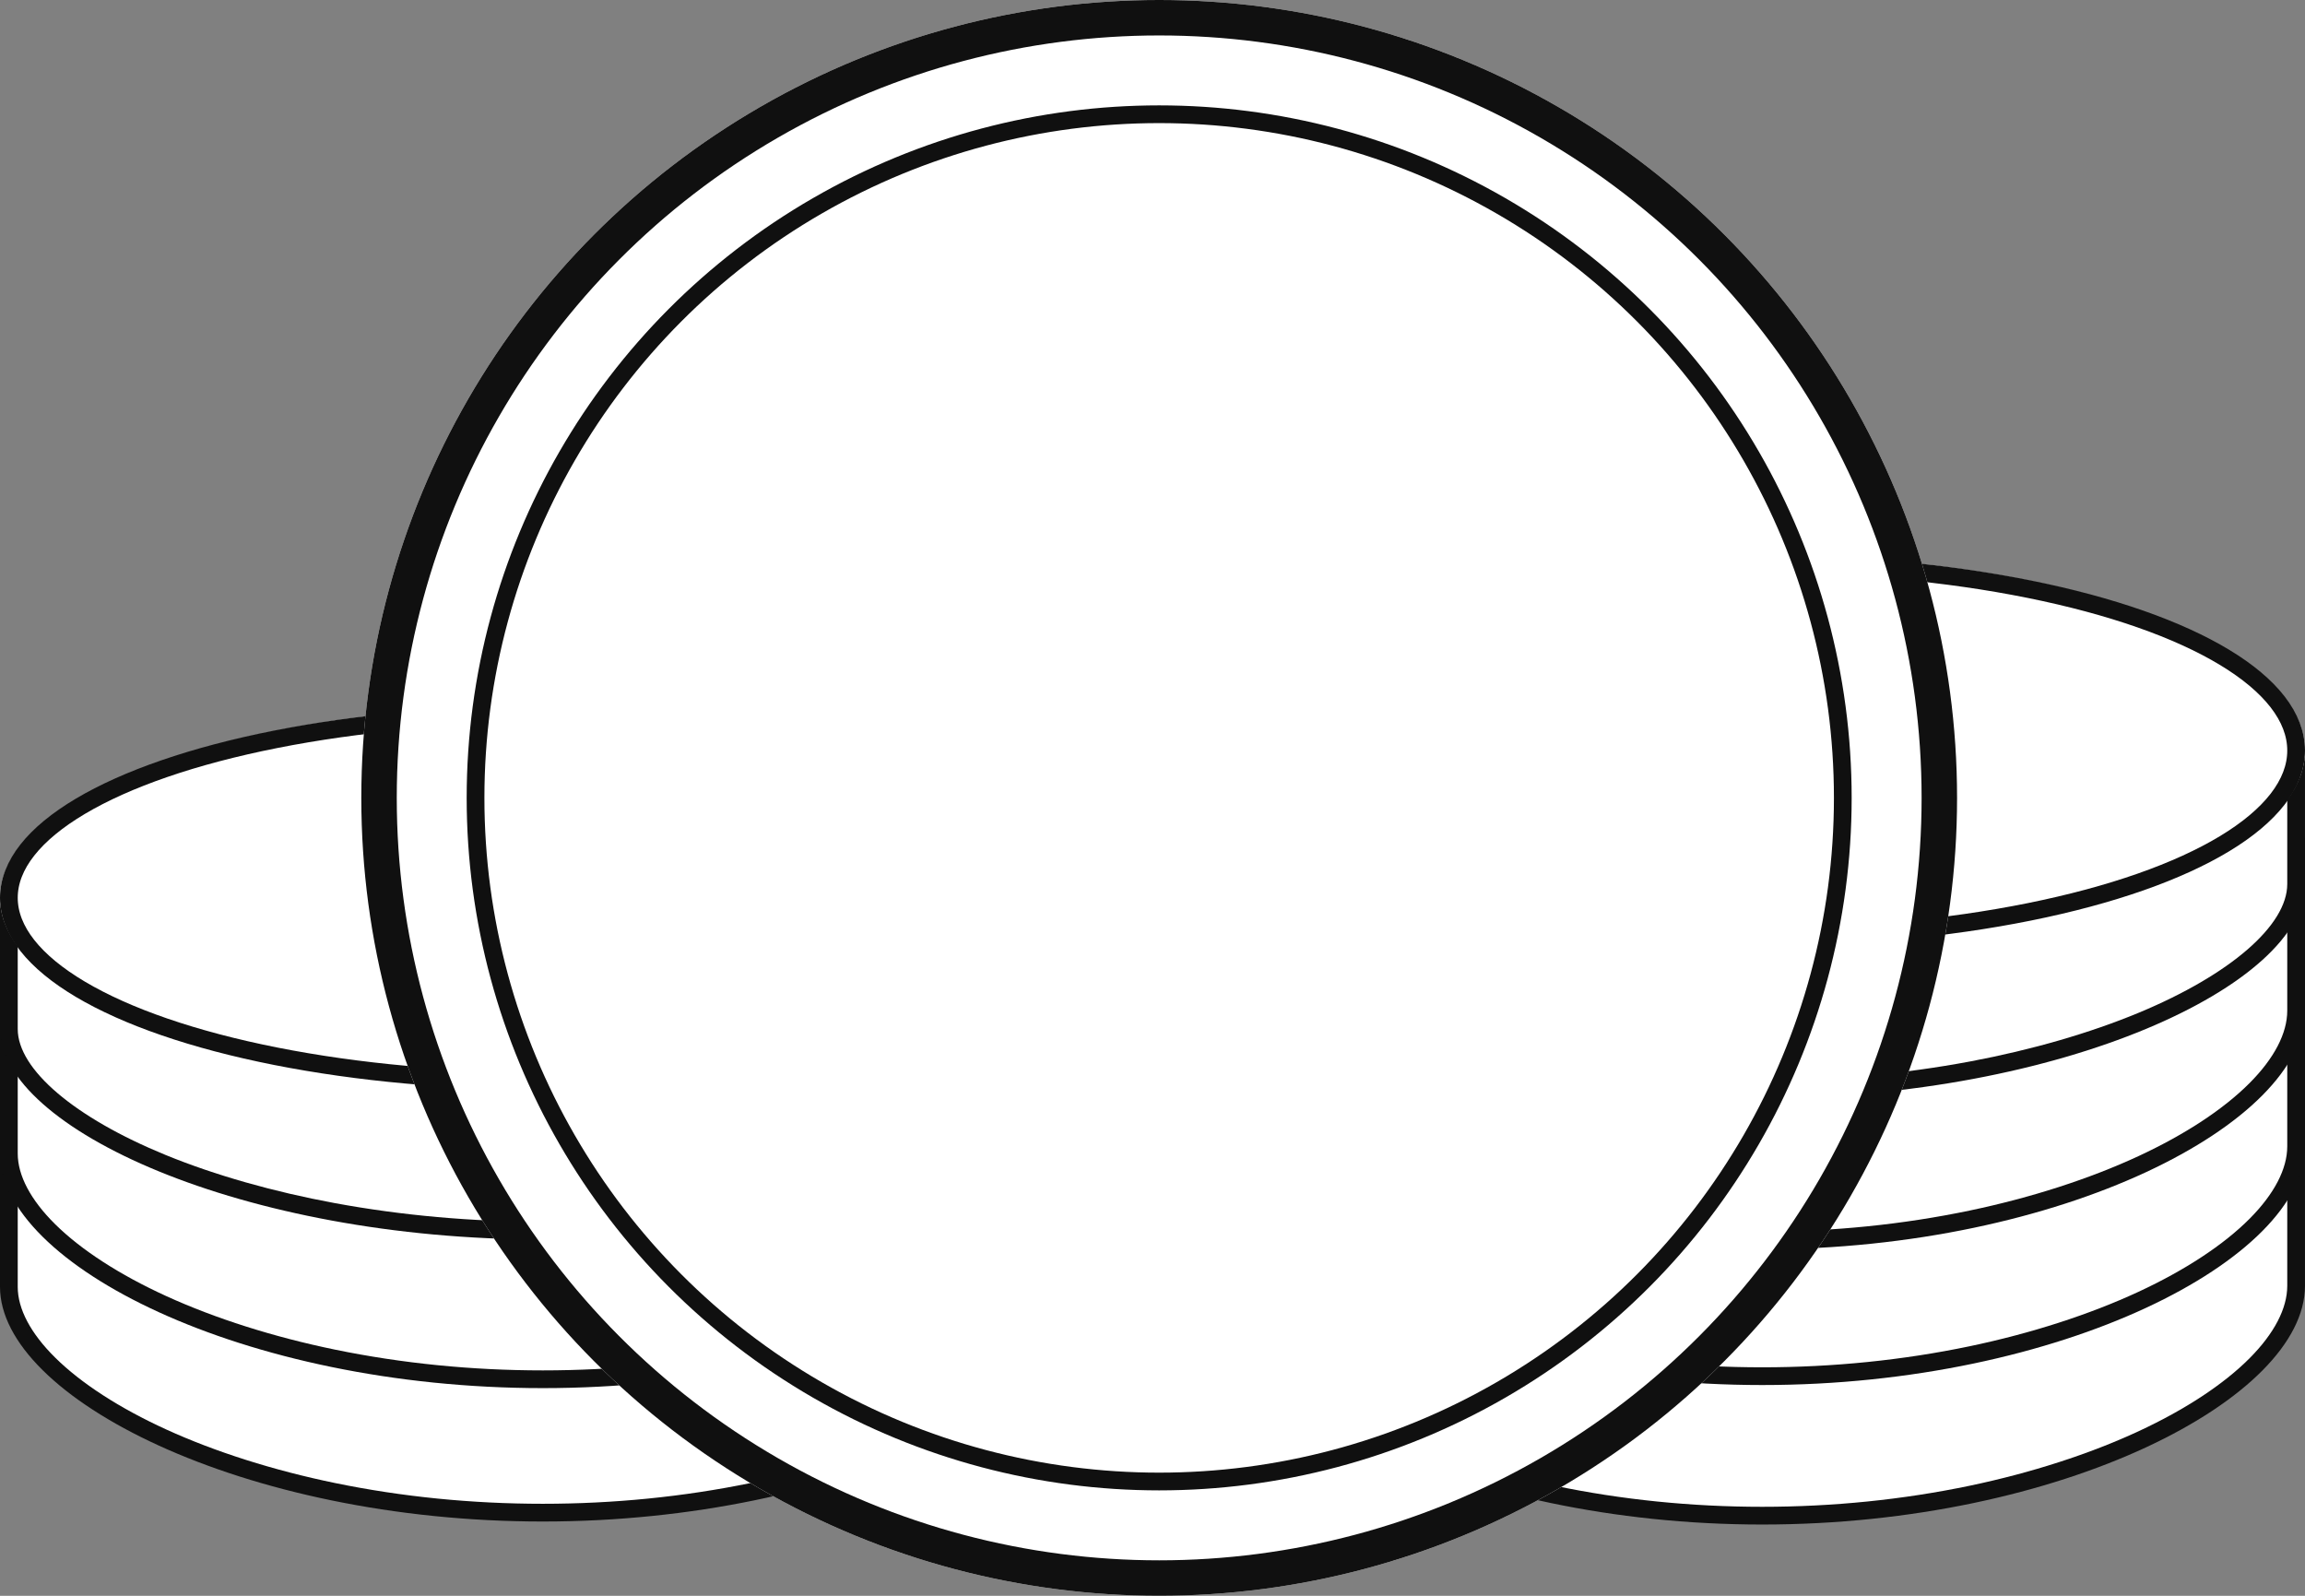 <svg xmlns="http://www.w3.org/2000/svg" width="130" height="90" viewBox="0 0 130 90">
  <rect x="0" y="0" width="130" height="90" fill="#808080" stroke="none"/>
  <g id="icon_적립금" transform="translate(-133.75 -242)">
    <g id="coin" transform="translate(202.523 273.321)">
      <g id="합치기" transform="translate(0 25.121)" fill="#fff">
        <path d="M 30.614 29.039 C 26.582 29.039 22.607 28.635 18.8 27.838 C 15.253 27.096 12.015 26.051 9.177 24.733 C 3.744 22.209 0.5 18.974 0.5 16.077 L 0.5 0.5 L 60.726 0.5 L 60.726 16.077 C 60.726 18.974 57.483 22.209 52.049 24.733 C 49.211 26.051 45.974 27.096 42.427 27.838 C 38.62 28.635 34.645 29.039 30.614 29.039 Z" stroke="none"/>
        <path d="M 30.614 28.539 C 34.611 28.539 38.551 28.138 42.325 27.349 C 45.785 26.624 49.075 25.563 51.839 24.279 C 54.476 23.054 56.645 21.627 58.111 20.151 C 59.495 18.758 60.226 17.349 60.226 16.077 L 60.226 1 L 1 1 L 1 16.077 C 1 17.349 1.731 18.758 3.115 20.151 C 4.581 21.627 6.75 23.054 9.388 24.279 C 12.152 25.563 15.442 26.624 18.902 27.349 C 22.676 28.138 26.616 28.539 30.614 28.539 M 30.614 29.539 C 13.706 29.539 4.608154426932742e-07 22.419 4.608154426932742e-07 16.077 L 4.608154426932742e-07 1.87683099284186e-07 L 61.226 1.87683099284186e-07 L 61.226 16.077 C 61.226 22.419 47.521 29.539 30.614 29.539 Z" stroke="none" fill="#101010"/>
      </g>
      <g id="합치기_" data-name="합치기 " transform="translate(0 17.254)" fill="#fff">
        <path d="M 30.614 29.039 C 26.582 29.039 22.607 28.635 18.8 27.838 C 15.253 27.096 12.015 26.051 9.177 24.733 C 3.744 22.209 0.5 18.974 0.5 16.077 L 0.5 0.5 L 60.726 0.5 L 60.726 16.077 C 60.726 18.974 57.483 22.209 52.049 24.733 C 49.211 26.051 45.974 27.096 42.427 27.838 C 38.62 28.635 34.645 29.039 30.614 29.039 Z" stroke="none"/>
        <path d="M 30.614 28.539 C 34.611 28.539 38.551 28.138 42.325 27.349 C 45.785 26.624 49.075 25.563 51.839 24.279 C 54.476 23.054 56.645 21.627 58.111 20.151 C 59.495 18.758 60.226 17.349 60.226 16.077 L 60.226 1 L 1 1 L 1 16.077 C 1 17.349 1.731 18.758 3.115 20.151 C 4.581 21.627 6.75 23.054 9.388 24.279 C 12.152 25.563 15.442 26.624 18.902 27.349 C 22.676 28.138 26.616 28.539 30.614 28.539 M 30.614 29.539 C 13.706 29.539 4.608154426932742e-07 22.419 4.608154426932742e-07 16.077 L 4.608154426932742e-07 1.87683099284186e-07 L 61.226 1.87683099284186e-07 L 61.226 16.077 C 61.226 22.419 47.521 29.539 30.614 29.539 Z" stroke="none" fill="#101010"/>
      </g>
      <g id="합치기_2" data-name="합치기 " transform="translate(0 14.195)" fill="#fff">
        <path d="M 30.614 24.445 C 26.582 24.445 22.607 24.041 18.8 23.244 C 15.253 22.502 12.015 21.457 9.177 20.139 C 3.744 17.616 0.5 14.38 0.5 11.483 L 0.5 2.236 L 14.42 2.236 L 14.478 2.236 L 14.534 2.223 C 19.346 1.096 24.906 0.5 30.614 0.5 C 36.321 0.5 41.881 1.096 46.693 2.223 L 46.749 2.236 L 46.807 2.236 L 60.726 2.236 L 60.726 11.483 C 60.726 14.38 57.483 17.616 52.049 20.139 C 49.211 21.457 45.974 22.502 42.427 23.244 C 38.62 24.041 34.645 24.445 30.614 24.445 Z" stroke="none"/>
        <path d="M 30.614 1 C 24.944 1 19.423 1.591 14.648 2.71 L 14.536 2.736 L 1 2.736 L 1 11.483 C 1 12.756 1.731 14.165 3.115 15.557 C 4.581 17.033 6.75 18.461 9.388 19.686 C 12.152 20.969 15.442 22.031 18.902 22.755 C 22.676 23.545 26.616 23.945 30.614 23.945 C 34.611 23.945 38.551 23.545 42.325 22.755 C 45.785 22.031 49.075 20.969 51.839 19.686 C 54.476 18.461 56.645 17.033 58.111 15.557 C 59.495 14.165 60.226 12.756 60.226 11.483 L 60.226 2.736 L 46.691 2.736 L 46.579 2.71 C 41.804 1.591 36.283 1 30.614 1 M 30.614 0 C 36.56 0 42.11 0.636 46.807 1.736 L 61.226 1.736 L 61.226 11.483 C 61.226 17.825 47.521 24.945 30.614 24.945 C 13.706 24.945 0 17.825 0 11.483 L 0 1.736 L 14.42 1.736 C 19.117 0.636 24.667 0 30.614 0 Z" stroke="none" fill="#101010"/>
      </g>
      <g id="합치기_3" data-name="합치기 " transform="translate(0 8.239)" fill="#fff">
        <path d="M 30.614 21.873 C 26.578 21.873 22.6 21.51 18.79 20.795 C 15.24 20.129 11.999 19.191 9.159 18.008 C 3.737 15.75 0.5 12.868 0.5 10.3 L 0.5 3.665 L 8.534 3.665 L 8.619 3.665 L 8.699 3.637 C 11.496 2.658 14.788 1.887 18.482 1.346 C 22.315 0.785 26.397 0.5 30.614 0.5 C 34.83 0.5 38.912 0.785 42.745 1.346 C 46.439 1.887 49.73 2.658 52.527 3.637 L 52.608 3.665 L 52.693 3.665 L 60.726 3.665 L 60.726 10.3 C 60.726 12.868 57.489 15.75 52.068 18.008 C 49.227 19.191 45.987 20.129 42.437 20.795 C 38.627 21.51 34.649 21.873 30.614 21.873 Z" stroke="none"/>
        <path d="M 30.614 1 C 26.421 1 22.363 1.283 18.554 1.841 C 14.892 2.377 11.632 3.14 8.864 4.109 L 8.704 4.165 L 1 4.165 L 1 10.3 C 1 12.624 4.2 15.401 9.351 17.546 C 12.12 18.7 15.416 19.653 18.882 20.304 C 22.662 21.013 26.609 21.373 30.614 21.373 C 34.618 21.373 38.565 21.013 42.345 20.304 C 45.811 19.653 49.107 18.7 51.876 17.546 C 57.026 15.401 60.226 12.624 60.226 10.3 L 60.226 4.165 L 52.523 4.165 L 52.362 4.109 C 49.595 3.14 46.335 2.377 42.673 1.841 C 38.863 1.283 34.806 1 30.614 1 M 30.614 0 C 39.289 0 47.122 1.214 52.693 3.165 L 61.226 3.165 L 61.226 10.3 C 61.226 15.988 47.521 22.373 30.614 22.373 C 13.706 22.373 0 15.988 0 10.3 L 0 3.165 L 8.534 3.165 C 14.104 1.214 21.938 0 30.614 0 Z" stroke="none" fill="#101010"/>
      </g>
      <g id="타원_" data-name="타원 " fill="#fff" stroke="#101010" stroke-width="1">
        <ellipse cx="30.613" cy="11.008" rx="30.613" ry="11.008" stroke="none"/>
        <ellipse cx="30.613" cy="11.008" rx="30.113" ry="10.508" fill="none"/>
      </g>
    </g>
    <g id="coin-2" data-name="coin" transform="translate(133.75 281.811)">
      <g id="합치기_4" data-name="합치기 " transform="translate(0 16.962)" fill="#fff">
        <path d="M 30.614 28.538 C 26.581 28.538 22.606 28.141 18.798 27.358 C 15.251 26.628 12.013 25.601 9.174 24.305 C 3.743 21.825 0.5 18.648 0.5 15.805 L 0.5 0.5 L 60.726 0.5 L 60.726 15.805 C 60.726 18.648 57.484 21.825 52.052 24.305 C 49.214 25.601 45.976 26.628 42.429 27.358 C 38.621 28.141 34.646 28.538 30.614 28.538 Z" stroke="none"/>
        <path d="M 30.614 28.038 C 34.612 28.038 38.553 27.645 42.328 26.868 C 45.789 26.156 49.08 25.112 51.845 23.85 C 54.482 22.646 56.651 21.243 58.117 19.792 C 59.497 18.427 60.226 17.048 60.226 15.805 L 60.226 1 L 1 1 L 1 15.805 C 1 17.048 1.729 18.427 3.109 19.792 C 4.575 21.243 6.744 22.646 9.382 23.85 C 12.147 25.112 15.438 26.156 18.899 26.868 C 22.674 27.645 26.615 28.038 30.614 28.038 M 30.614 29.038 C 13.706 29.038 4.608154426932742e-07 22.039 4.608154426932742e-07 15.805 L 4.608154426932742e-07 -8.392333938900265e-08 L 61.226 -8.392333938900265e-08 L 61.226 15.805 C 61.226 22.039 47.521 29.038 30.614 29.038 Z" stroke="none" fill="#101010"/>
      </g>
      <g id="합치기_5" data-name="합치기 " transform="translate(0 13.955)" fill="#fff">
        <path d="M 30.614 24.022 C 26.581 24.022 22.606 23.625 18.798 22.842 C 15.251 22.112 12.013 21.084 9.174 19.789 C 3.743 17.309 0.5 14.131 0.5 11.289 L 0.5 2.206 L 14.421 2.206 L 14.478 2.206 L 14.533 2.194 C 19.345 1.086 24.906 0.5 30.614 0.5 C 36.321 0.5 41.882 1.086 46.693 2.194 L 46.749 2.206 L 46.806 2.206 L 60.726 2.206 L 60.726 11.289 C 60.726 14.131 57.484 17.309 52.052 19.789 C 49.214 21.084 45.976 22.112 42.429 22.842 C 38.621 23.625 34.646 24.022 30.614 24.022 Z" stroke="none"/>
        <path d="M 30.614 1 C 24.943 1 19.421 1.581 14.646 2.681 L 14.535 2.706 L 1 2.706 L 1 11.289 C 1 12.532 1.729 13.91 3.109 15.276 C 4.575 16.726 6.744 18.13 9.382 19.334 C 12.147 20.596 15.438 21.64 18.899 22.352 C 22.674 23.128 26.615 23.522 30.614 23.522 C 34.612 23.522 38.553 23.128 42.328 22.352 C 45.789 21.64 49.08 20.596 51.845 19.334 C 54.482 18.13 56.651 16.726 58.117 15.276 C 59.497 13.91 60.226 12.532 60.226 11.289 L 60.226 2.706 L 46.692 2.706 L 46.581 2.681 C 41.806 1.581 36.284 1 30.614 1 M 30.614 0 C 36.56 0 42.108 0.625 46.806 1.706 L 61.226 1.706 L 61.226 11.289 C 61.226 17.523 47.521 24.522 30.614 24.522 C 13.706 24.522 0 17.523 0 11.289 L 0 1.706 L 14.421 1.706 C 19.118 0.625 24.667 0 30.614 0 Z" stroke="none" fill="#101010"/>
      </g>
      <g id="합치기_6" data-name="합치기 " transform="translate(0 8.099)" fill="#fff">
        <path d="M 30.614 21.494 C 26.578 21.494 22.599 21.138 18.788 20.434 C 15.238 19.779 11.997 18.857 9.156 17.694 C 6.464 16.592 4.245 15.302 2.738 13.965 C 1.274 12.665 0.5 11.338 0.5 10.125 L 0.5 3.611 L 8.535 3.611 L 8.618 3.611 L 8.698 3.584 C 11.495 2.621 14.787 1.863 18.481 1.331 C 22.314 0.78 26.396 0.5 30.614 0.5 C 34.831 0.5 38.913 0.78 42.746 1.331 C 46.44 1.863 49.732 2.621 52.529 3.584 L 52.608 3.611 L 52.692 3.611 L 60.726 3.611 L 60.726 10.125 C 60.726 11.338 59.952 12.665 58.489 13.965 C 56.982 15.302 54.762 16.592 52.071 17.694 C 49.23 18.857 45.989 19.779 42.439 20.434 C 38.628 21.138 34.649 21.494 30.614 21.494 Z" stroke="none"/>
        <path d="M 30.614 1 C 26.42 1 22.362 1.278 18.552 1.826 C 14.889 2.354 11.628 3.104 8.86 4.057 L 8.702 4.111 L 1 4.111 L 1 10.125 C 1 12.4 4.198 15.123 9.345 17.231 C 12.115 18.365 15.412 19.303 18.879 19.943 C 22.66 20.64 26.608 20.994 30.614 20.994 C 34.619 20.994 38.567 20.64 42.348 19.943 C 45.815 19.303 49.111 18.365 51.881 17.231 C 57.028 15.123 60.226 12.401 60.226 10.125 L 60.226 4.111 L 52.524 4.111 L 52.366 4.057 C 49.599 3.104 46.338 2.354 42.675 1.826 C 38.865 1.278 34.807 1 30.614 1 M 30.614 0 C 39.289 0 47.121 1.194 52.692 3.111 L 61.226 3.111 L 61.226 10.125 C 61.226 15.717 47.521 21.994 30.614 21.994 C 13.706 21.994 0 15.717 0 10.125 L 0 3.111 L 8.535 3.111 C 14.105 1.194 21.938 0 30.614 0 Z" stroke="none" fill="#101010"/>
      </g>
      <g id="타원_2" data-name="타원 " transform="translate(0)" fill="#fff" stroke="#101010" stroke-width="1">
        <ellipse cx="30.613" cy="10.822" rx="30.613" ry="10.822" stroke="none"/>
        <ellipse cx="30.613" cy="10.822" rx="30.113" ry="10.322" fill="none"/>
      </g>
    </g>
    <g id="coin-3" data-name="coin" transform="translate(154.127 242)">
      <g id="타원_3" data-name="타원 " fill="#fff" stroke="#101010" stroke-width="2">
        <circle cx="45" cy="45" r="45" stroke="none"/>
        <circle cx="45" cy="45" r="44" fill="none"/>
      </g>
      <g id="타원_4" data-name="타원 " transform="translate(5.943 5.943)" fill="#fff" stroke="#101010" stroke-width="1">
        <circle cx="39.056" cy="39.056" r="39.056" stroke="none"/>
        <circle cx="39.056" cy="39.056" r="38.556" fill="none"/>
      </g>
    </g>
  </g>
</svg>
